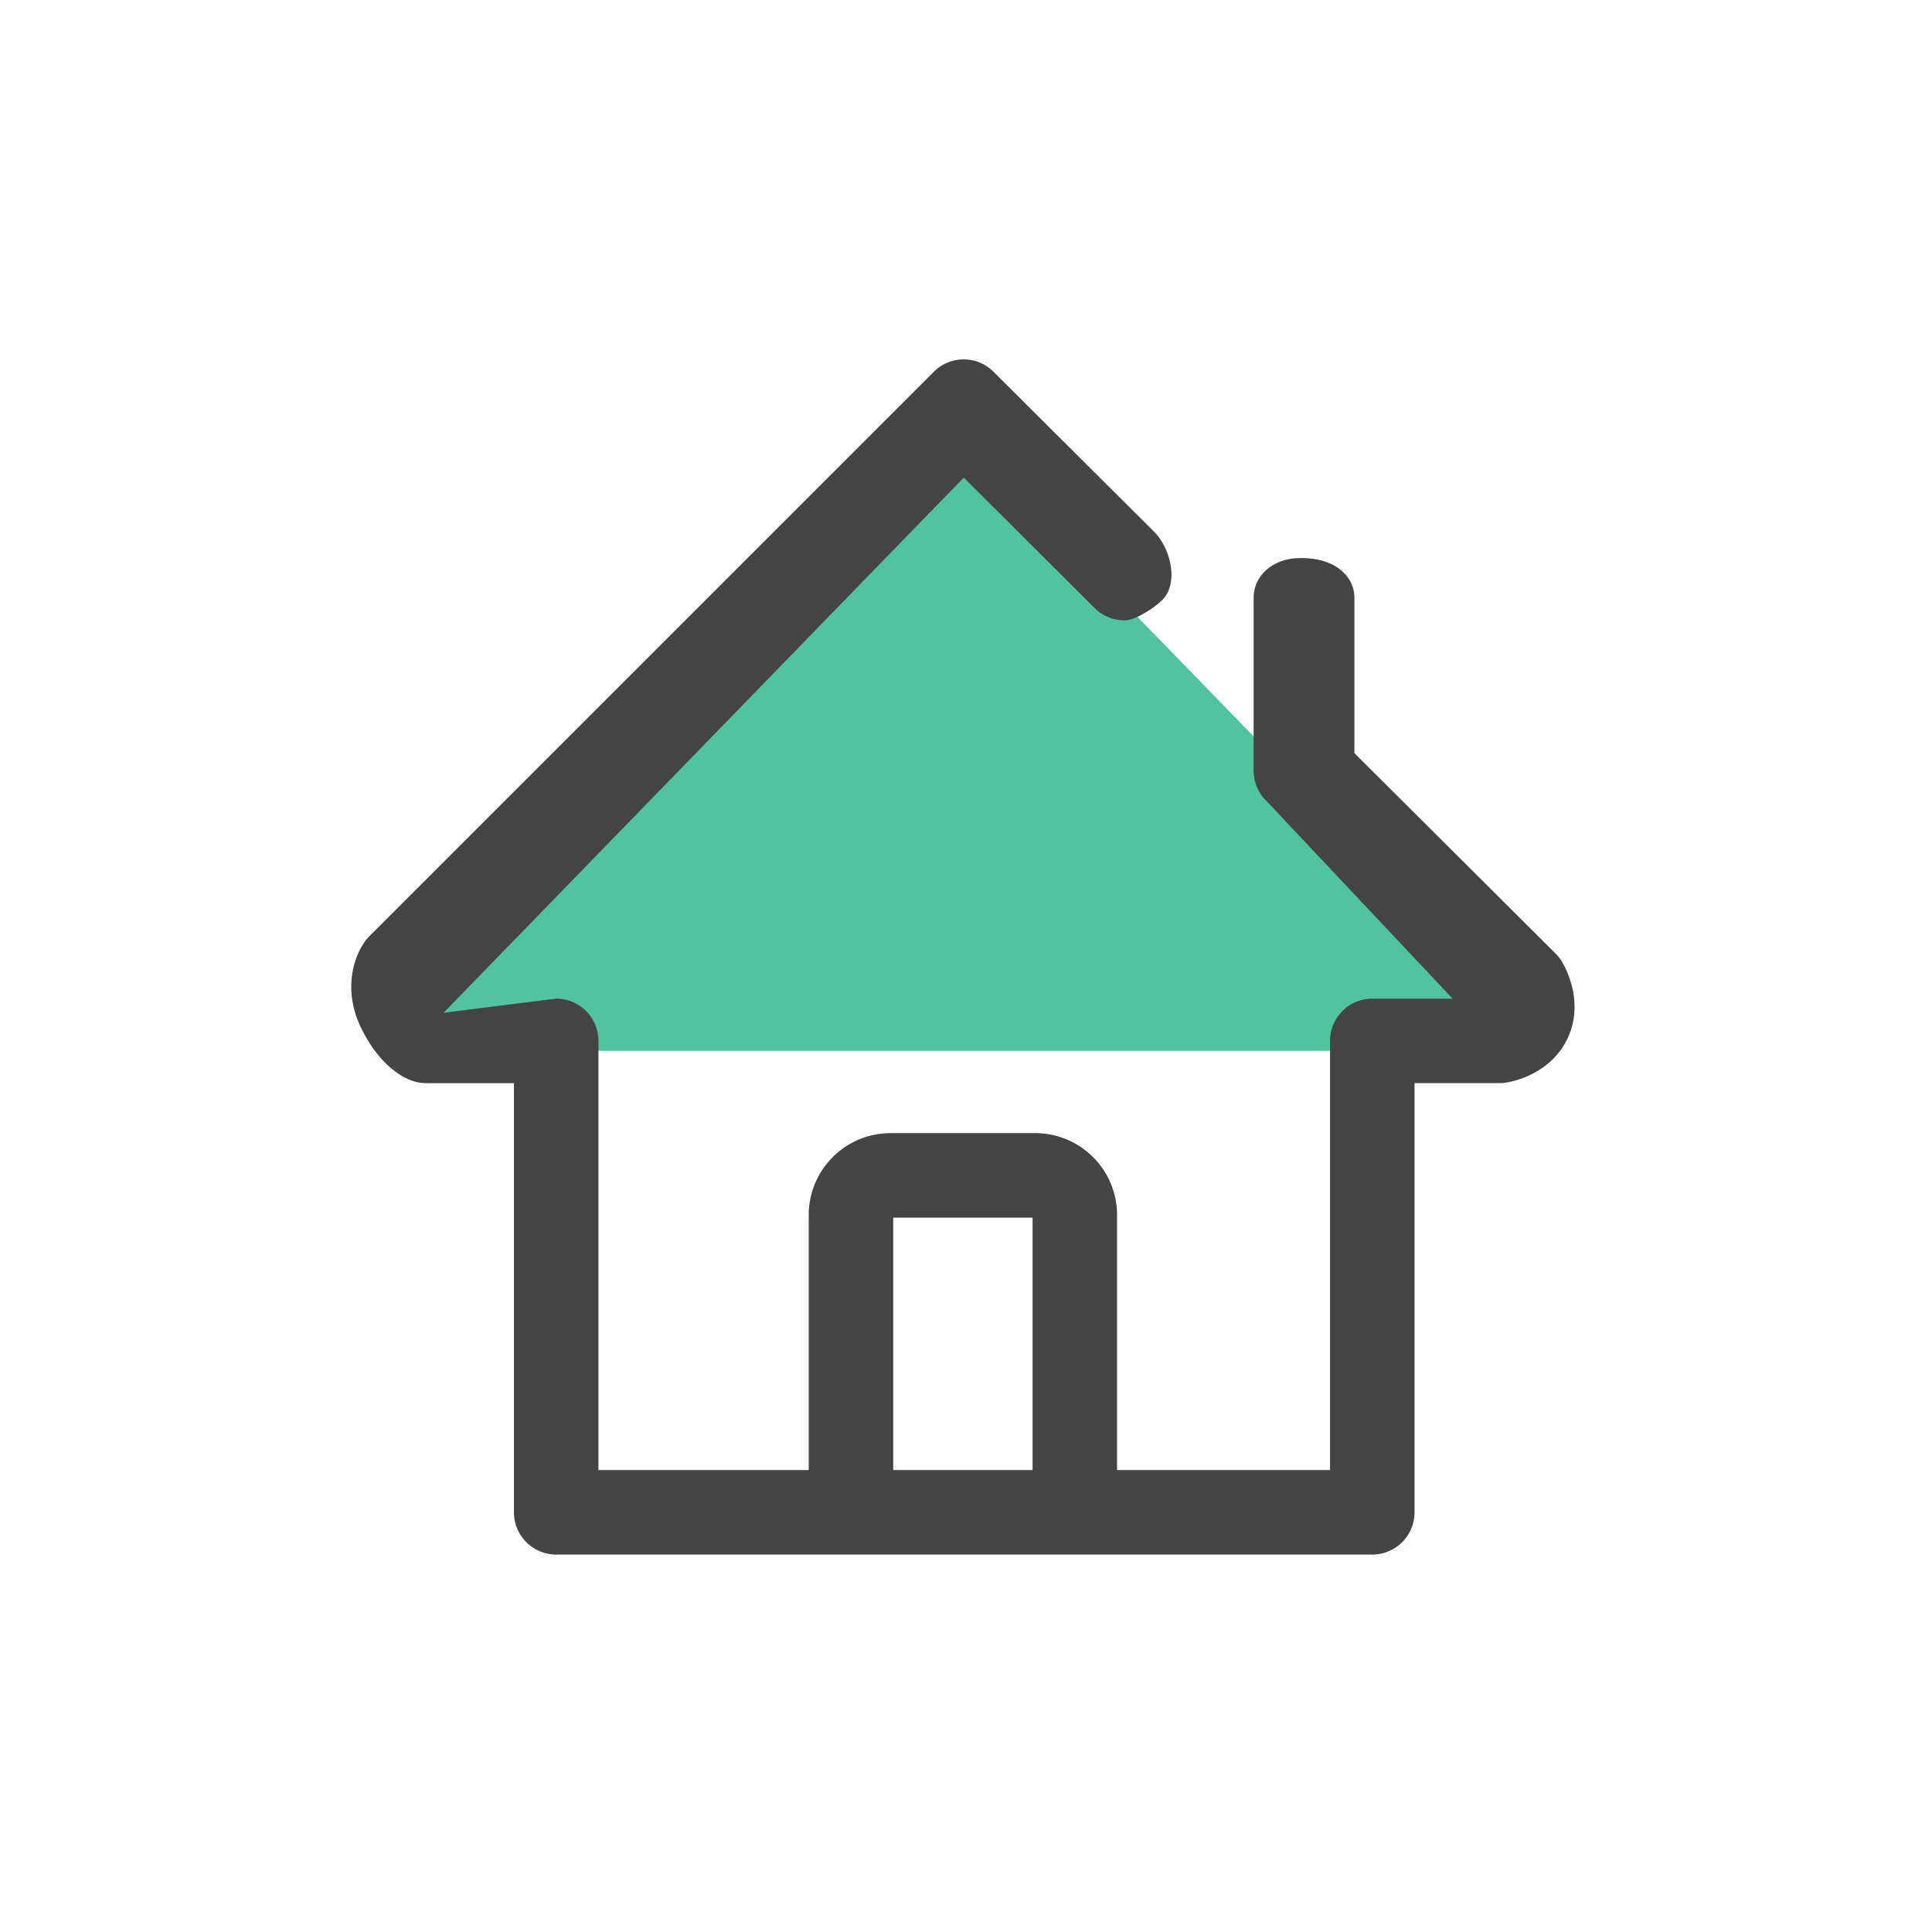 <?xml version="1.0" standalone="no"?>
<!DOCTYPE svg PUBLIC "-//W3C//DTD SVG 1.1//EN" "http://www.w3.org/Graphics/SVG/1.1/DTD/svg11.dtd"><svg class="icon" width="200px" height="200.00px" viewBox="0 0 1024 1024" version="1.1" xmlns="http://www.w3.org/2000/svg">
  <path d="M512.004 233.488L218.457 531.347v25.6h574.324v-49.711l-110.096-98.18z" fill="#50C3A0" />
  <path d="M294.792 823.948a22.404 22.404 0 0 1-22.388-22.373V574.092H225.904c-2.343 0-4.655-0.372-6.904-1.086-4.856-1.583-17.284-7.447-27.353-27.679-9.666-19.394-4.934-37.267 2.064-46.701 0.652-0.869 1.365-1.707 2.141-2.482L494.937 197.058c4.189-4.205 9.883-6.578 15.825-6.563 5.973 0 11.574 2.327 15.81 6.532l85.194 84.868c8.751 8.751 13.079 27.229 4.375 35.995-4.189 4.22-14.227 10.907-20.17 10.892a22.249 22.249 0 0 1-15.81-6.516l-69.353-69.12L235.105 536.793 294.792 529.299c12.366 0.016 22.373 10.038 22.388 22.388v227.483h387.77V551.688a22.404 22.404 0 0 1 22.388-22.388h42.574l-98.863-104.976a22.512 22.512 0 0 1-6.594-15.856V317.021c0-12.35 10.488-20.527 22.807-21.163 19.223-0.977 30.611 8.813 30.611 21.163v82.153l106.589 106.186c1.303 1.303 2.451 2.762 3.398 4.344 2.048 3.413 11.776 21.287 3.212 40.153-8.626 19.006-28.594 23.257-32.52 23.909-1.241 0.202-2.482 0.31-3.724 0.31h-45.103v227.483c0 12.366-10.007 22.373-22.373 22.388H294.792z" fill="#444444" />
  <path d="M569.689 816.081a22.404 22.404 0 0 1-22.404-22.388v-148.325h-73.868v148.325a22.45 22.45 0 0 1-22.388 22.032 22.326 22.326 0 0 1-22.388-22.094v-149.706a43.396 43.396 0 0 1 43.334-43.334h76.738a43.396 43.396 0 0 1 43.349 43.334v149.768c0 12.35-10.023 22.373-22.373 22.388" fill="#444444" />
</svg>